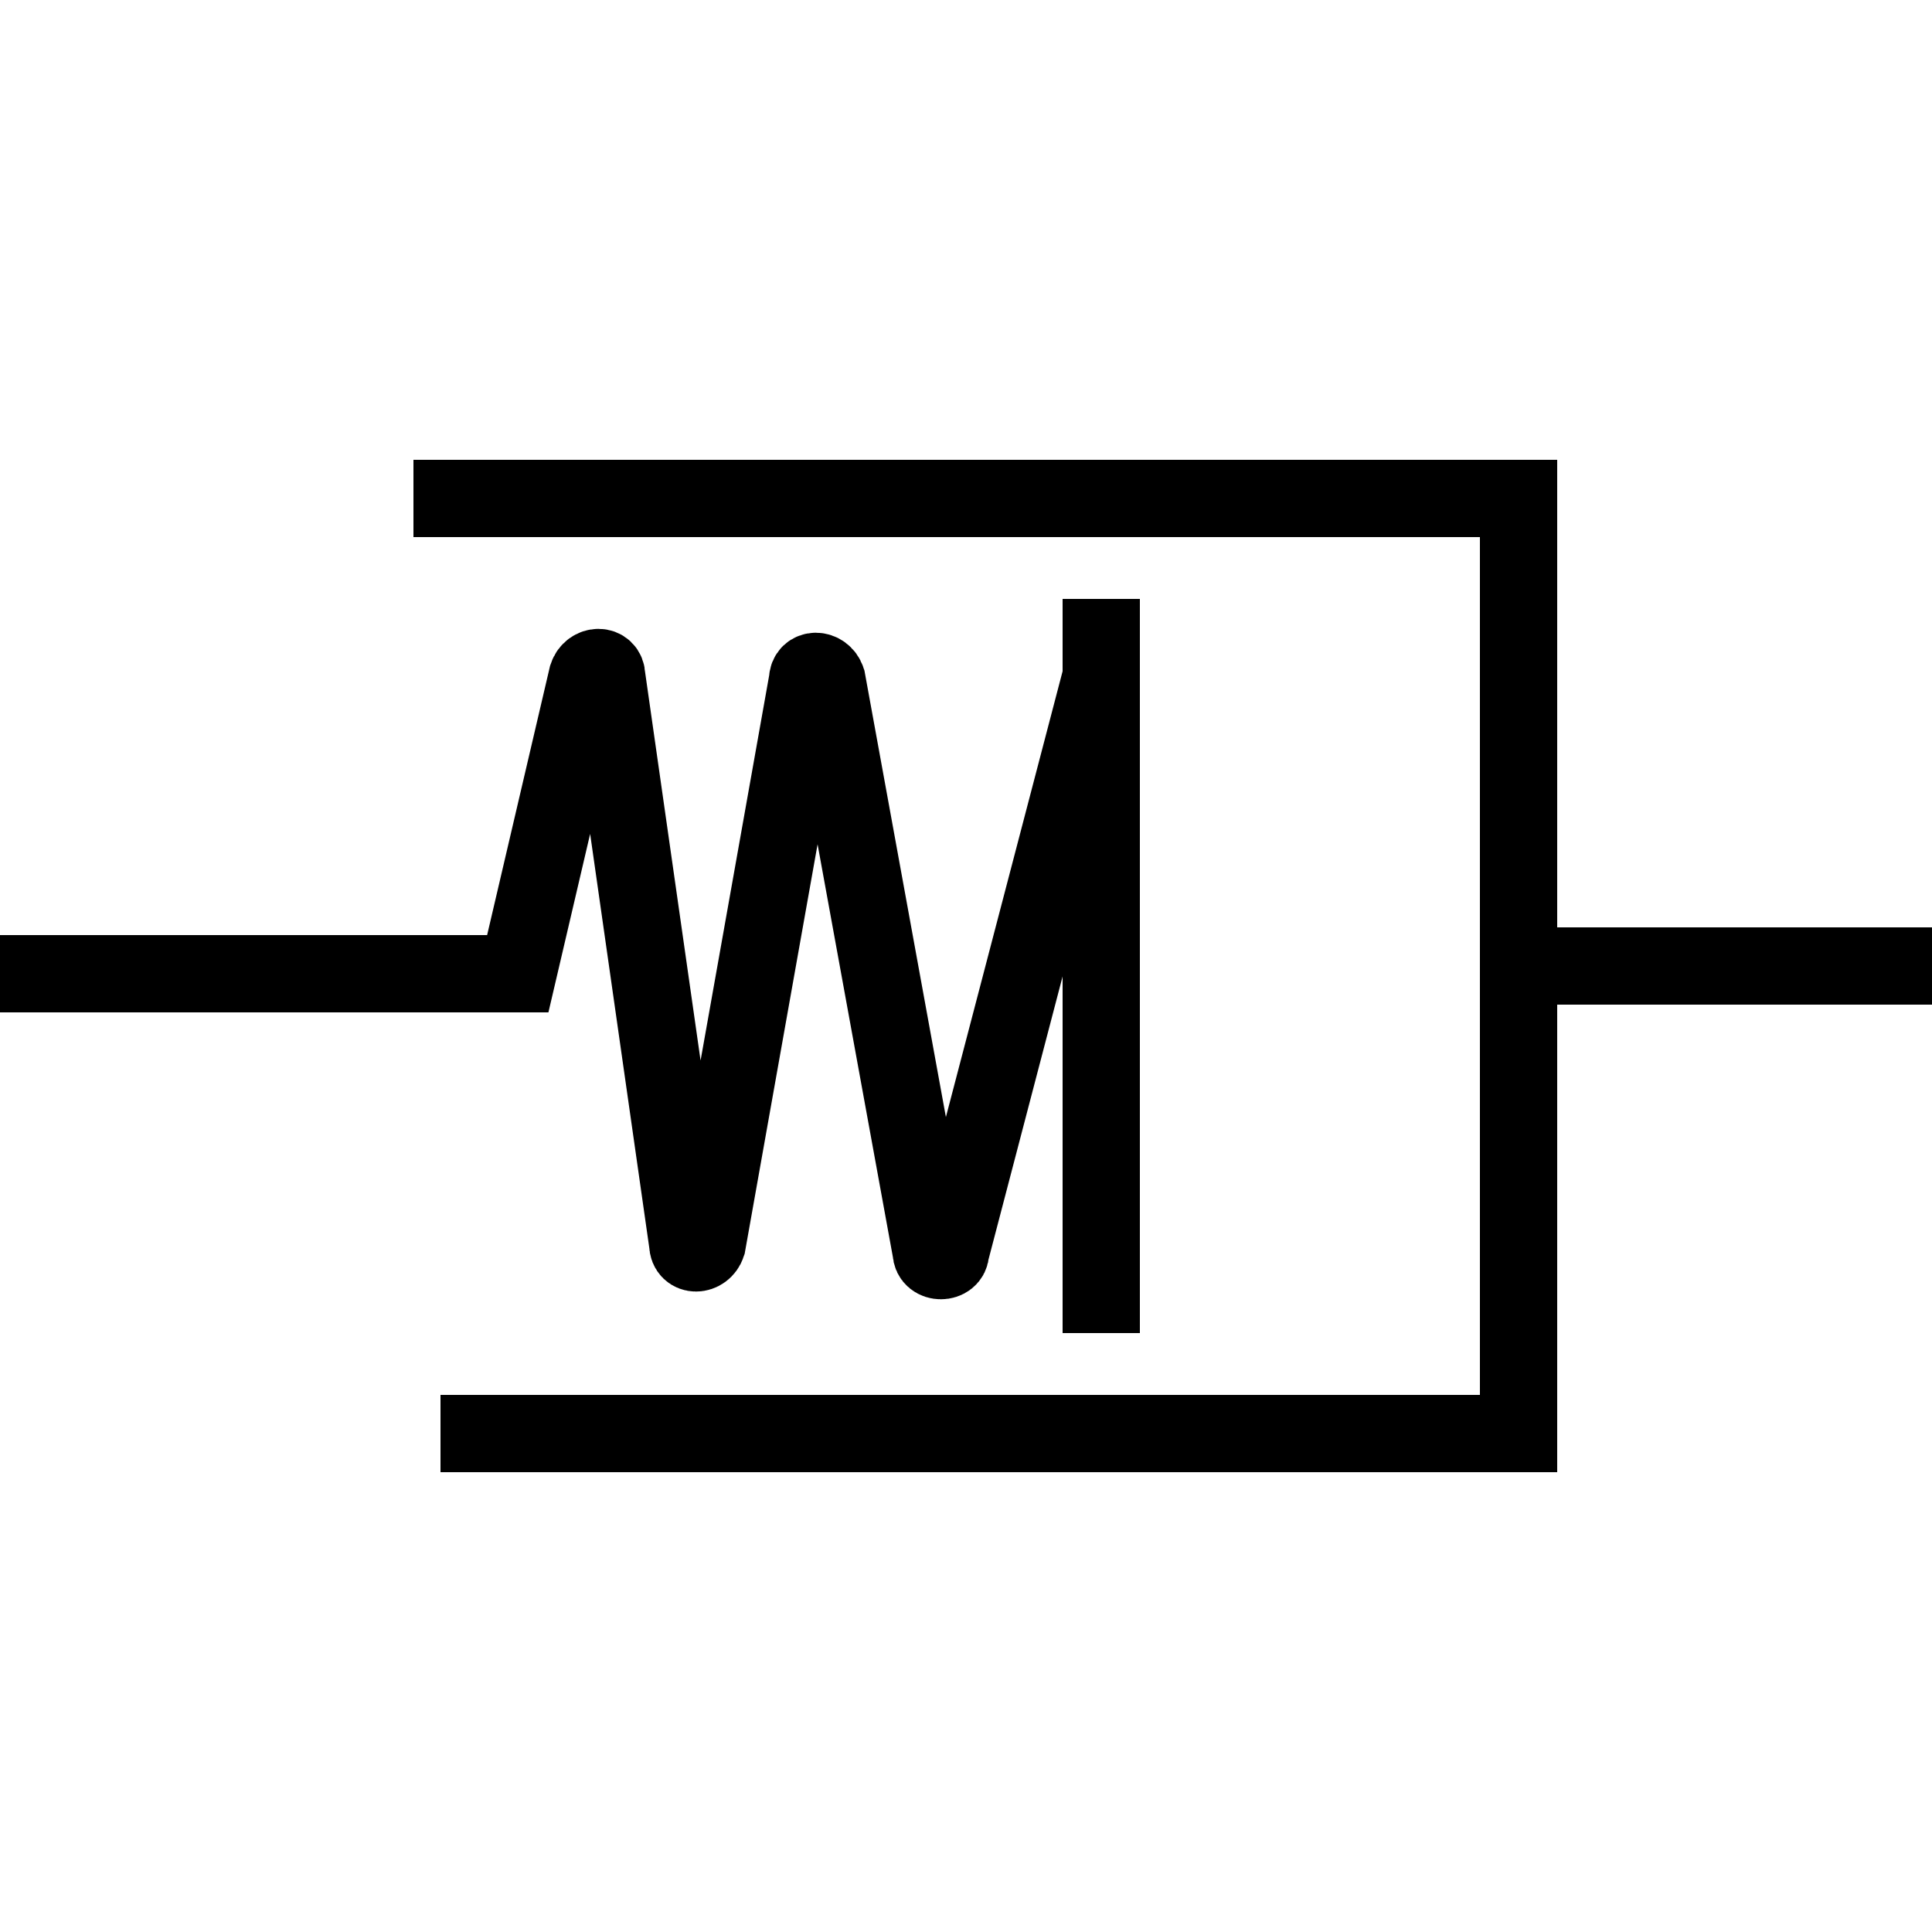<?xml version="1.0" encoding="utf-8"?>
<!-- Generator: Adobe Illustrator 24.2.1, SVG Export Plug-In . SVG Version: 6.00 Build 0)  -->
<svg version="1.1"
	 id="svg2" inkscape:version="1.2.2 (b0a8486541, 2022-12-01)" sodipodi:docname="Oscilloscope.svg" xmlns:inkscape="http://www.inkscape.org/namespaces/inkscape" xmlns:sodipodi="http://sodipodi.sourceforge.net/DTD/sodipodi-0.dtd" xmlns:svg="http://www.w3.org/2000/svg"
	 xmlns="http://www.w3.org/2000/svg" xmlns:xlink="http://www.w3.org/1999/xlink" x="0px" y="0px" viewBox="0 0 50 50"
	 style="enable-background:new 0 0 50 50;" xml:space="preserve">
<style type="text/css">
	.st0{fill:none;stroke:#000000;stroke-width:2;}
	.st1{fill:none;stroke:#000000;stroke-width:2;stroke-miterlimit:4.518;}
</style>
<sodipodi:namedview  bordercolor="#000000" borderopacity="0.25" id="namedview34" inkscape:current-layer="svg2" inkscape:cx="21.229484" inkscape:cy="26.626811" inkscape:deskcolor="#d1d1d1" inkscape:lockguides="true" inkscape:pagecheckerboard="0" inkscape:pageopacity="0.0" inkscape:showpageshadow="2" inkscape:window-height="695" inkscape:window-maximized="1" inkscape:window-width="1333" inkscape:window-x="0" inkscape:window-y="0" inkscape:zoom="8.3374611" pagecolor="#ffffff" showgrid="false">
	</sodipodi:namedview>
<path id="path2194_2_" class="st0" d="M10.7,12.9h28.6v24.2H11.4"/>
<line class="st0" x1="28.5" y1="34.5" x2="28.5" y2="15.5"/>
<path class="st0" d="M39.1,25"/>
<line class="st0" x1="39.1" y1="25" x2="50" y2="25"/>
<path class="st1" d="M28.5,17.5l-3.9,14.9c0,0.3-0.5,0.3-0.5,0l-2.7-14.8c-0.1-0.3-0.5-0.3-0.5,0l-2.6,14.6c-0.1,0.3-0.5,0.3-0.5,0
	l-2.1-14.7c0-0.3-0.4-0.3-0.5,0l-1.8,7.7H0"/>
</svg>
